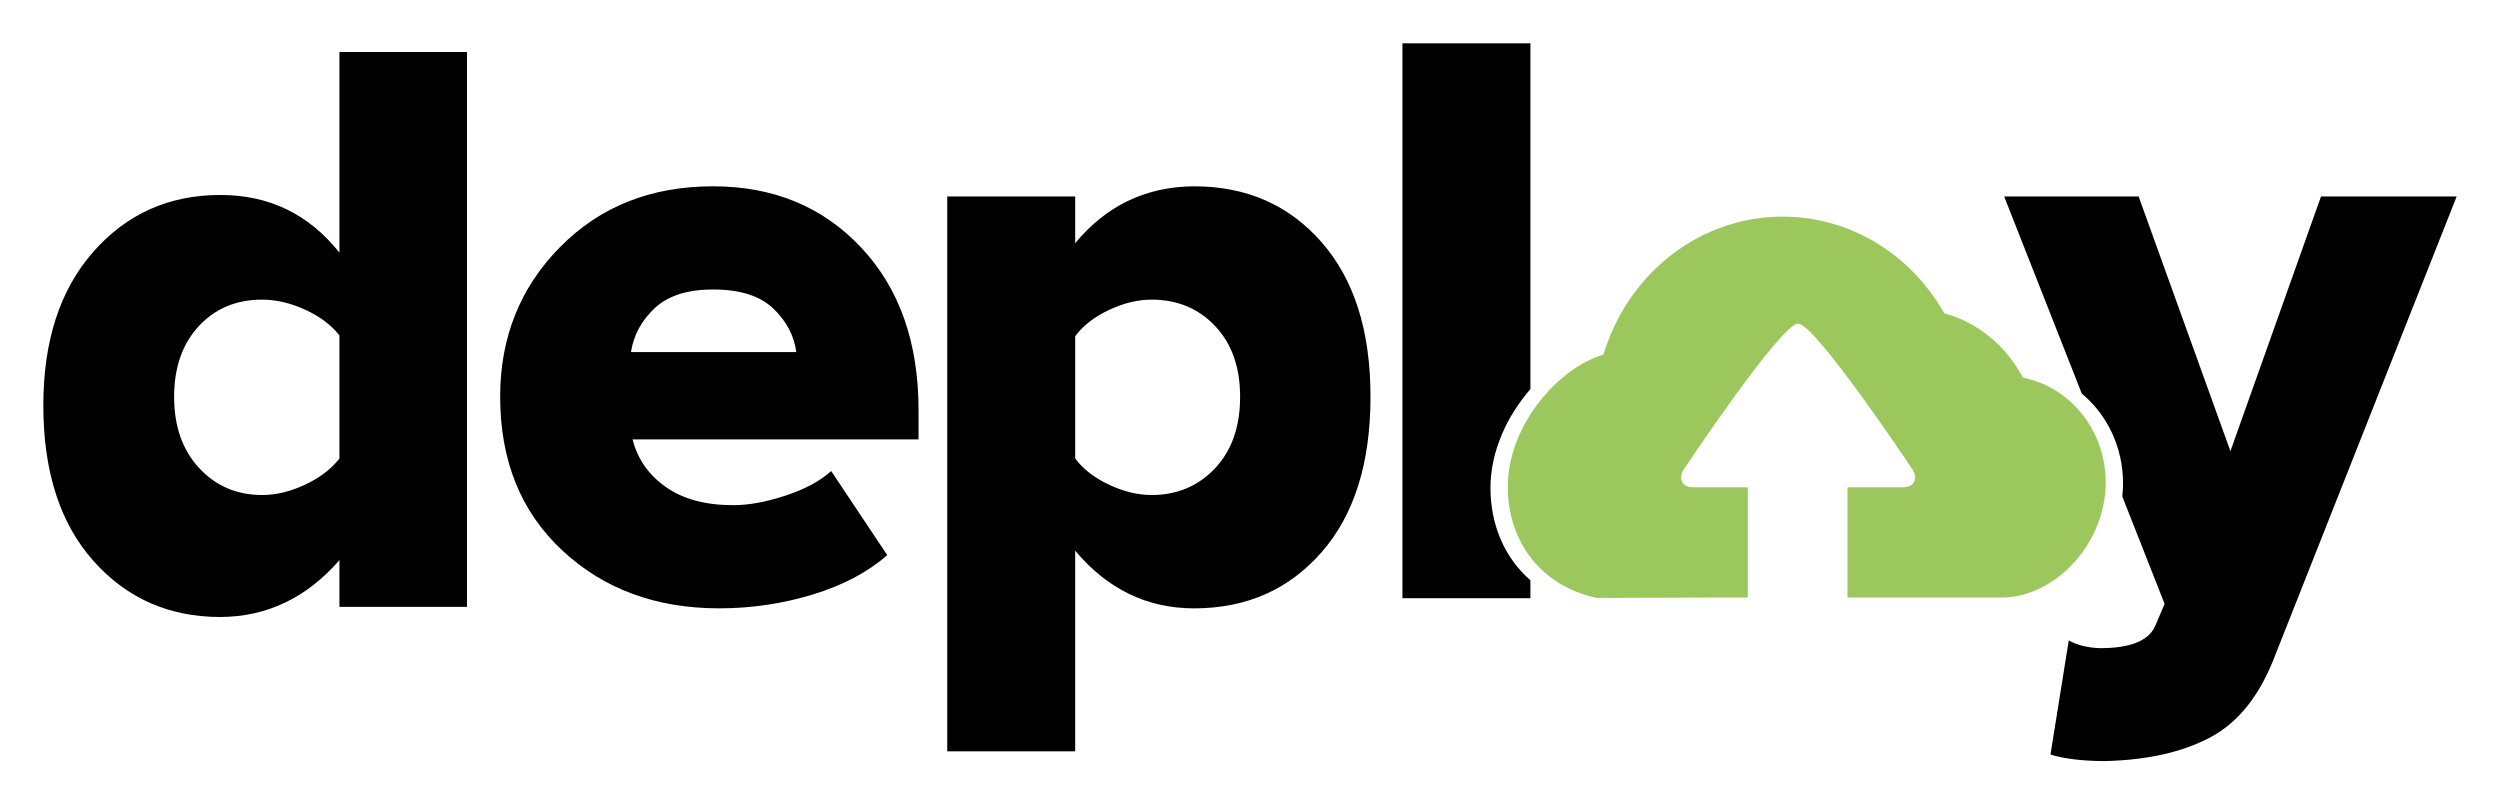 <!-- Generator: Adobe Illustrator 17.0.0, SVG Export Plug-In  -->
<svg version="1.1"
	 xmlns="http://www.w3.org/2000/svg" xmlns:xlink="http://www.w3.org/1999/xlink" xmlns:a="http://ns.adobe.com/AdobeSVGViewerExtensions/3.0/"
	 x="0px" y="0px" width="288.5px" height="92.828px" viewBox="0 0 288.5 92.828" enable-background="new 0 0 288.5 92.828"
	 xml:space="preserve">
<defs>
</defs>
<g>
	<defs>
		<path id="SVGID_1_" d="M10.766,29.062C14.609,24.687,19.5,22.5,25.438,22.5c5.625,0,10.203,2.219,13.734,6.656V6h14.719v64.031
			H39.172v-5.391c-3.781,4.344-8.359,6.531-13.734,6.562c-5.938,0-10.828-2.164-14.672-6.492C6.922,60.383,5,54.406,5,46.781
			C5,39.344,6.922,33.438,10.766,29.062z M246.797,22.672l10.594,29.391l10.453-29.391H283.5l-20.953,52.969
			c-1.719,4.531-4.18,7.664-7.383,9.398c-3.203,1.734-7.273,2.664-12.211,2.789c-2.562,0-4.672-0.25-6.328-0.75l2.109-13.172
			c1.031,0.562,2.25,0.859,3.656,0.891c3.469,0,5.578-0.859,6.328-2.578l1.078-2.531l-4.882-12.397
			c0.056-0.505,0.085-1.014,0.085-1.527c0-4.16-1.841-7.928-4.763-10.351l-8.956-22.741H246.797z M72.812,40.625h19.078
			c-0.25-1.906-1.141-3.586-2.672-5.039c-1.531-1.453-3.844-2.18-6.938-2.18c-2.938,0-5.172,0.711-6.703,2.133
			C74.047,36.961,73.125,38.656,72.812,40.625z M161.844,5h14.766v39.905C173.936,47.971,172,52.063,172,56.294
			c0,4.225,1.597,8.062,4.609,10.666v2.072h-14.766V5z M20.094,45.805c0,3.391,0.961,6.125,2.883,8.203
			c1.922,2.078,4.352,3.117,7.289,3.117c1.594,0,3.242-0.398,4.945-1.195c1.703-0.797,3.023-1.805,3.961-3.023V38.703
			c-0.969-1.219-2.297-2.211-3.984-2.977c-1.688-0.766-3.328-1.148-4.922-1.148c-3,0-5.445,1.023-7.336,3.07
			C21.039,39.695,20.094,42.414,20.094,45.805z M124.078,52.906c0.906,1.219,2.203,2.227,3.891,3.023
			c1.688,0.797,3.328,1.195,4.922,1.195c2.938,0,5.375-1.023,7.312-3.07c1.938-2.047,2.906-4.805,2.906-8.273
			c0-3.406-0.961-6.125-2.883-8.156c-1.922-2.031-4.367-3.047-7.336-3.047c-1.594,0-3.234,0.398-4.922,1.195
			c-1.688,0.797-2.984,1.805-3.891,3.023V52.906z M57.719,45.781c0-6.844,2.305-12.602,6.914-17.273
			c4.609-4.672,10.492-7.008,17.648-7.008c6.969,0,12.664,2.352,17.086,7.055C103.789,33.258,106,39.516,106,47.328v3.375H73
			c0.562,2.25,1.836,4.078,3.82,5.484c1.984,1.406,4.586,2.109,7.805,2.109c1.781,0,3.789-0.367,6.023-1.102
			c2.234-0.734,3.992-1.68,5.273-2.836l6.469,9.703c-2.25,1.969-5.117,3.484-8.602,4.547s-7.086,1.594-10.805,1.594
			c-7.281,0-13.312-2.227-18.094-6.68C60.109,59.07,57.719,53.156,57.719,45.781z M109.312,86.703V22.672h14.766v5.391
			c3.594-4.344,8.172-6.531,13.734-6.562c6.031,0,10.93,2.148,14.695,6.445c3.766,4.297,5.648,10.242,5.648,17.836
			c0,7.688-1.891,13.68-5.672,17.977c-3.781,4.297-8.672,6.445-14.672,6.445c-5.438,0-10.016-2.219-13.734-6.656v23.156H109.312z"/>
	</defs>
	<clipPath id="SVGID_2_">
		<use xlink:href="#SVGID_1_"  overflow="visible"/>
	</clipPath>
	<rect x="0" y="0" clip-path="url(#SVGID_2_)" fill-rule="evenodd" clip-rule="evenodd" width="288.5" height="92.828"/>
</g>
<g>
	<defs>
		<path id="SVGID_3_" d="M184.397,41.139l0.645-0.238l0.225-0.677C188.279,31.181,196.438,25,205.719,25
			c7.549,0,14.428,4.083,18.365,10.672l0.285,0.476l0.513,0.16c3.452,1.079,6.399,3.493,8.252,6.726l0.307,0.536l0.58,0.145
			c5.228,1.312,8.98,6.238,8.98,11.957c0,6.923-5.723,13.287-12.072,13.287h-17.727V56.235h6.395c1.217,0,1.743-0.876,1.176-1.956
			c0,0-11.272-16.933-13.272-16.933s-13.272,16.933-13.272,16.933c-0.566,1.079-0.04,1.956,1.176,1.956h6.285v12.724h-2.239h-2.843
			L184.256,69C177.632,67.565,174,62.304,174,56.169C174,49.391,179.356,42.997,184.397,41.139z"/>
	</defs>
	<clipPath id="SVGID_4_">
		<use xlink:href="#SVGID_3_"  overflow="visible"/>
	</clipPath>
	<rect x="169" y="20" clip-path="url(#SVGID_4_)" fill-rule="evenodd" clip-rule="evenodd" fill="#9BC75D" width="79" height="54"/>
</g>
</svg>

